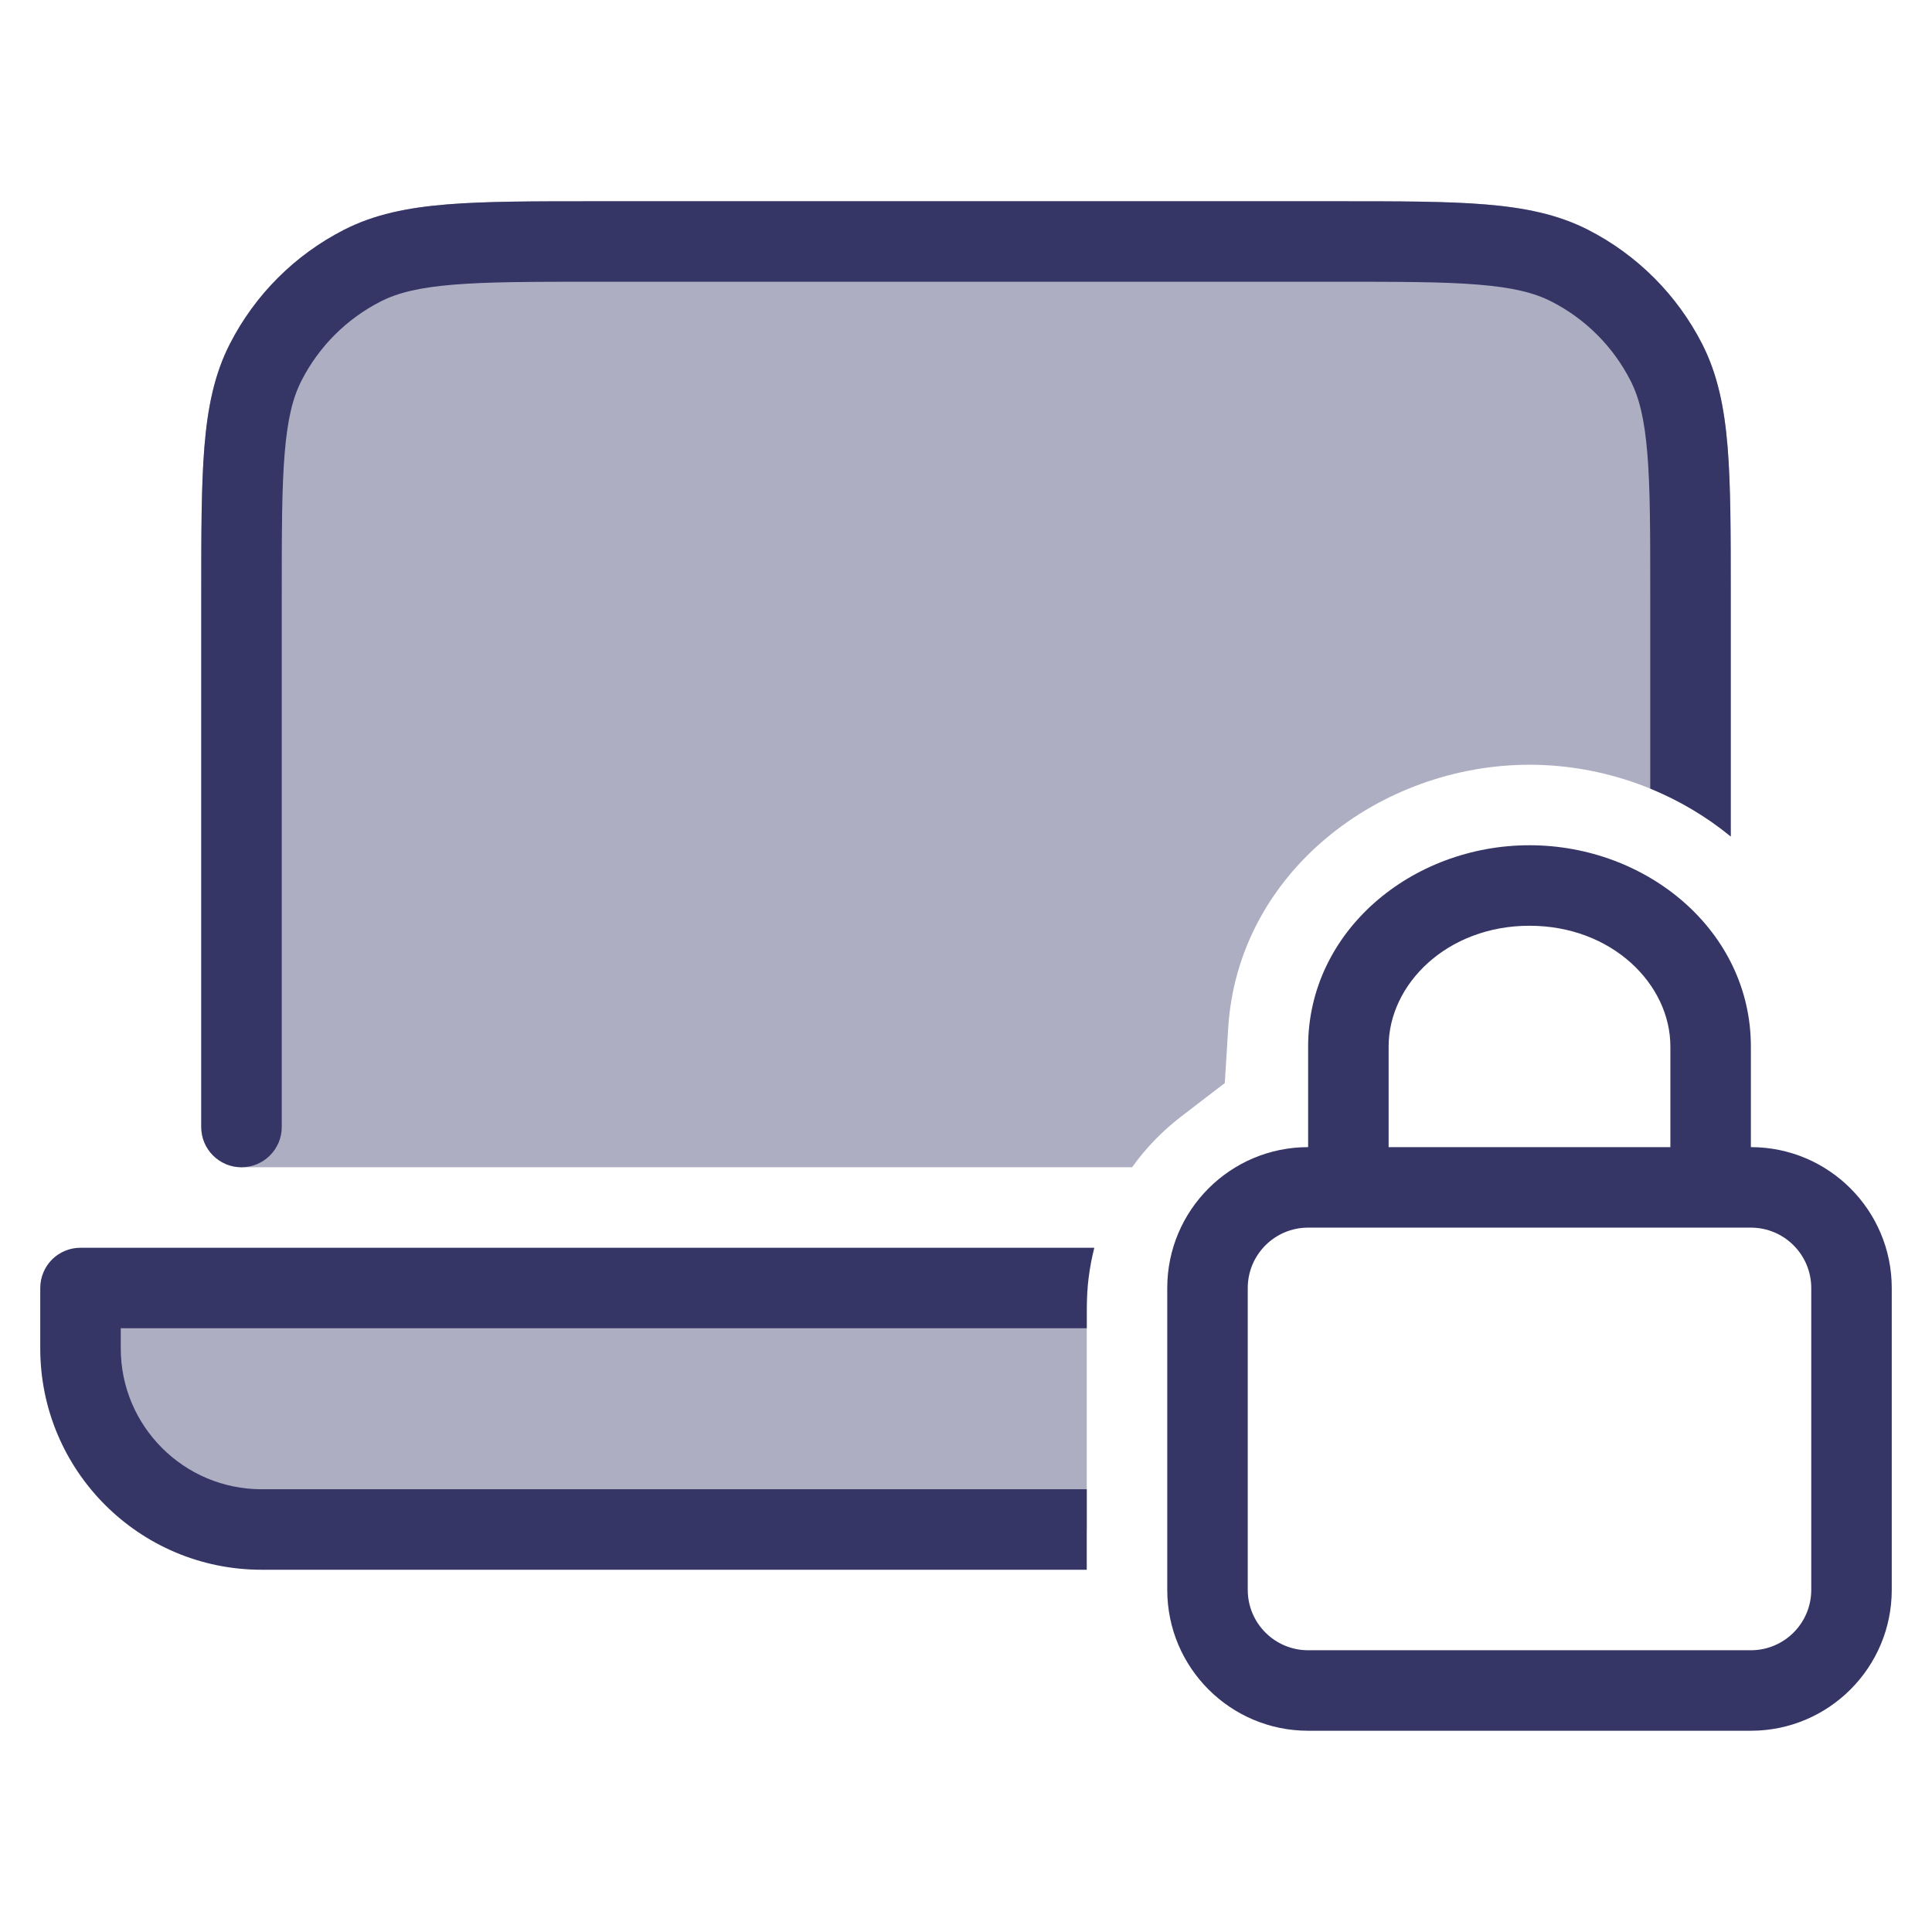 <svg width="24" height="24" viewBox="0 0 24 24" fill="none" xmlns="http://www.w3.org/2000/svg">
<g opacity="0.4">
<path d="M7.378 2.5C6.627 2.5 6.032 2.5 5.553 2.539C5.064 2.579 4.651 2.662 4.275 2.854C3.663 3.166 3.166 3.663 2.854 4.275C2.662 4.651 2.579 5.064 2.539 5.553C2.5 6.032 2.5 6.627 2.5 7.378V14C2.5 14.276 2.724 14.5 3 14.5H14.063C14.234 14.261 14.44 14.049 14.674 13.869L15.215 13.454L15.257 12.773C15.376 10.839 17.141 9.5 19 9.5C19.919 9.5 20.814 9.827 21.5 10.391V7.378C21.5 6.627 21.5 6.032 21.461 5.553C21.421 5.064 21.337 4.651 21.146 4.275C20.834 3.663 20.337 3.166 19.726 2.854C19.349 2.662 18.936 2.579 18.447 2.539C17.968 2.5 17.373 2.5 16.622 2.5H7.378Z" fill="#353566"/>
<path d="M13.51 16C13.504 16.082 13.5 16.166 13.5 16.25V19H3.25C2.007 19 1 17.993 1 16.75V16H13.51Z" fill="#353566"/>
</g>
<path d="M7.378 2.5H16.622C17.373 2.5 17.968 2.5 18.447 2.539C18.936 2.579 19.349 2.662 19.726 2.854C20.337 3.166 20.834 3.663 21.146 4.275C21.337 4.651 21.421 5.064 21.461 5.553C21.5 6.032 21.5 6.626 21.5 7.378V10.391C21.201 10.146 20.863 9.945 20.5 9.796V7.4C20.5 6.622 20.5 6.068 20.464 5.635C20.429 5.207 20.363 4.94 20.255 4.729C20.039 4.305 19.695 3.961 19.271 3.745C19.06 3.637 18.793 3.571 18.366 3.536C17.932 3.5 17.378 3.5 16.6 3.5H7.4C6.622 3.5 6.068 3.5 5.635 3.536C5.207 3.571 4.94 3.637 4.729 3.745C4.305 3.961 3.961 4.305 3.745 4.729C3.637 4.94 3.571 5.207 3.536 5.635C3.5 6.068 3.5 6.622 3.5 7.4V14C3.5 14.276 3.276 14.5 3 14.5C2.724 14.5 2.5 14.276 2.5 14L2.5 7.378C2.5 6.627 2.5 6.032 2.539 5.553C2.579 5.064 2.662 4.651 2.854 4.275C3.166 3.663 3.663 3.166 4.275 2.854C4.651 2.662 5.064 2.579 5.553 2.539C6.032 2.5 6.627 2.5 7.378 2.5Z" fill="#353566"/>
<path d="M13.594 15.5H1C0.867 15.5 0.74 15.553 0.646 15.646C0.553 15.74 0.5 15.867 0.5 16V16.75C0.5 18.269 1.731 19.5 3.25 19.5H13.5V18.5H3.25C2.284 18.5 1.5 17.716 1.5 16.75V16.5H13.5V16.25C13.5 15.991 13.533 15.74 13.594 15.5Z" fill="#353566"/>
<path fill-rule="evenodd" clip-rule="evenodd" d="M16.25 13C16.25 11.566 17.538 10.5 19 10.5C20.462 10.5 21.75 11.566 21.75 13V14.25C22.716 14.25 23.5 15.034 23.5 16V19.75C23.5 20.716 22.716 21.5 21.75 21.5H16.25C15.284 21.5 14.5 20.716 14.5 19.75V16C14.5 15.034 15.284 14.25 16.25 14.25V13ZM17.25 14.25H20.75V13C20.75 12.225 20.023 11.5 19 11.5C17.977 11.5 17.25 12.225 17.25 13V14.25ZM16.25 15.25C15.836 15.25 15.5 15.586 15.5 16V19.75C15.5 20.164 15.836 20.5 16.25 20.5H21.75C22.164 20.5 22.5 20.164 22.5 19.75V16C22.5 15.586 22.164 15.25 21.75 15.25H16.25Z" fill="#353566"/>
</svg>
